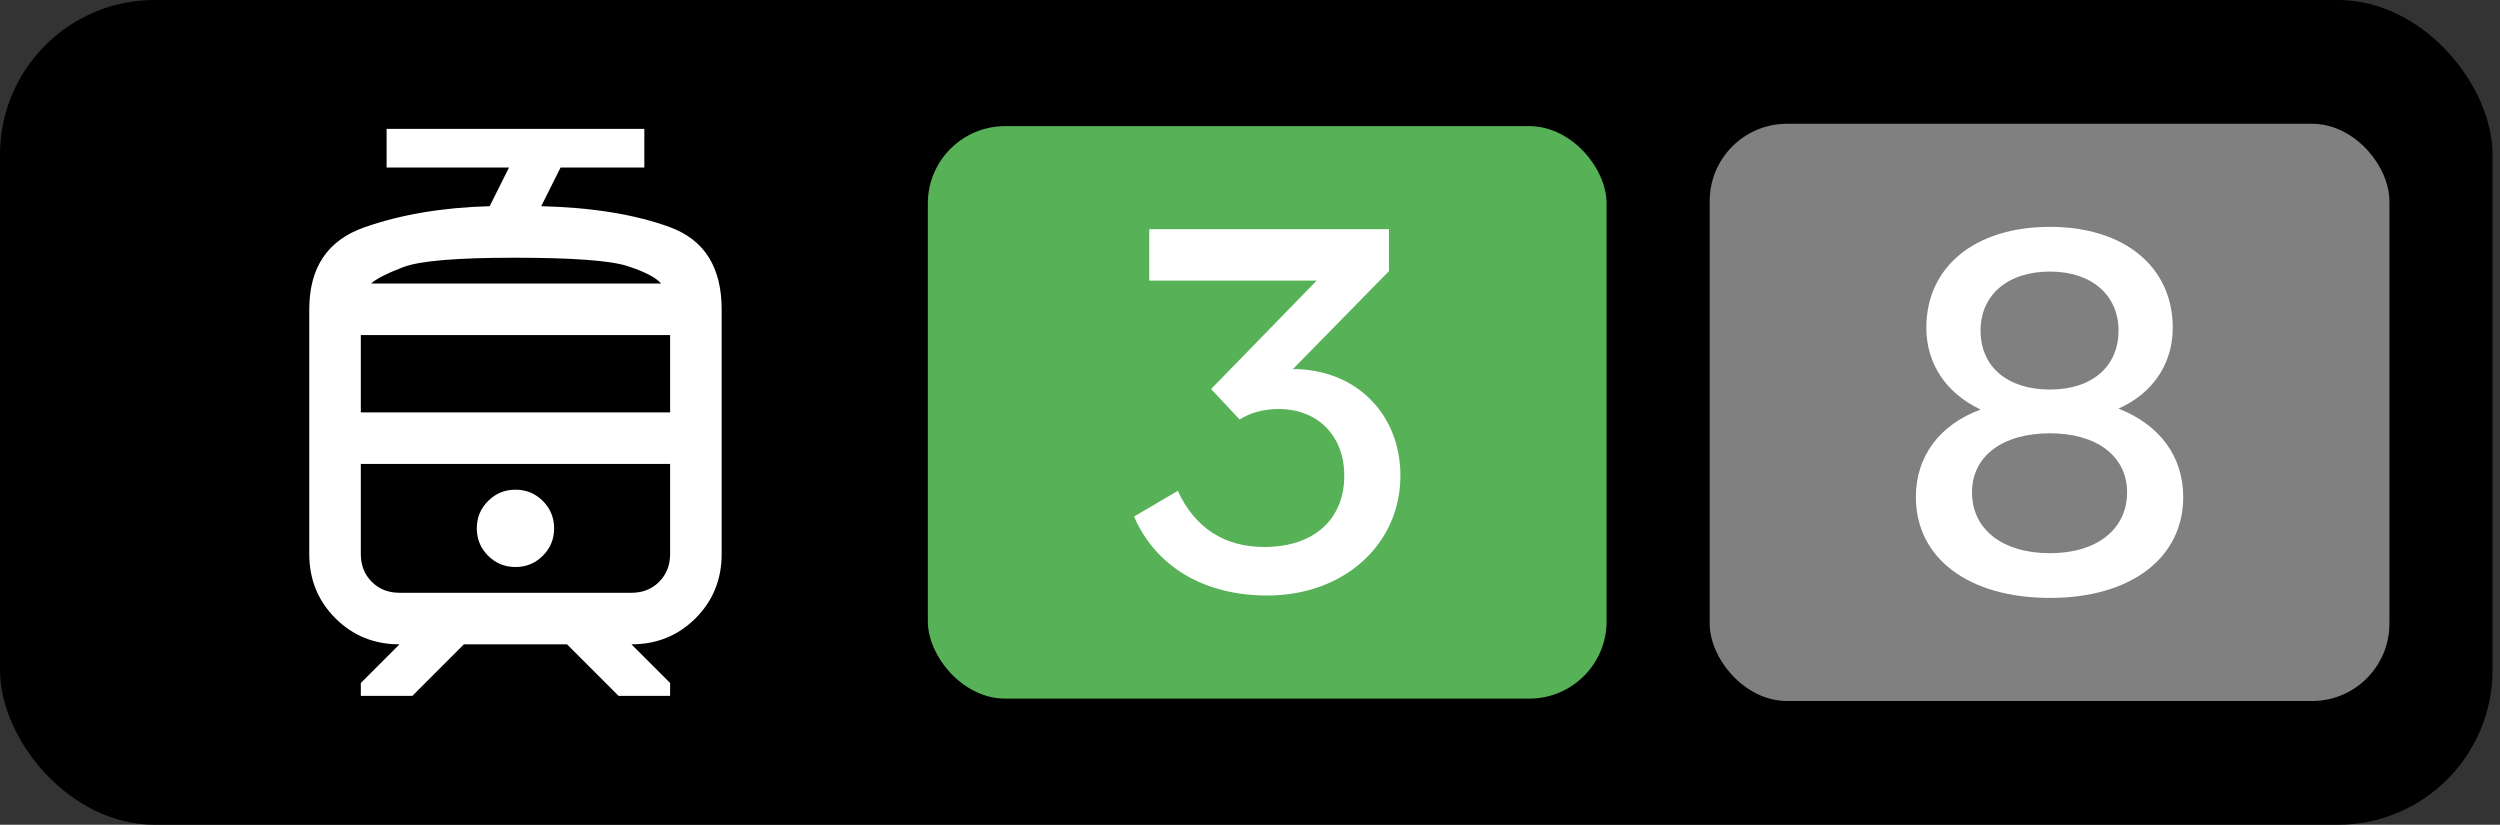 <svg width="97" height="32" viewBox="0 0 97 32" fill="none" xmlns="http://www.w3.org/2000/svg">
<rect x="0" y="0" width="97" height="32" fill="#333333" stroke="none"/>
<rect width="96.709" height="32" rx="6" fill="black"/>
<mask id="mask0_1539_2353" style="mask-type:alpha" maskUnits="userSpaceOnUse" x="8" y="4" width="24" height="24">
<rect x="8" y="4" width="24" height="24" fill="#D9D9D9"/>
</mask>
<g mask="url(#mask0_1539_2353)">
<path d="M12 21.5V12C12 10.383 12.708 9.325 14.125 8.825C15.542 8.325 17.167 8.05 19 8L19.75 6.5H15V5H25V6.5H21.75L21 8C22.983 8.05 24.646 8.321 25.988 8.812C27.329 9.304 28 10.367 28 12V21.5C28 22.483 27.663 23.312 26.988 23.988C26.312 24.663 25.483 25 24.5 25L26 26.5V27H24L22 25H18L16 27H14V26.5L15.5 25C14.517 25 13.688 24.663 13.012 23.988C12.338 23.312 12 22.483 12 21.5ZM20 22C20.417 22 20.771 21.854 21.062 21.562C21.354 21.271 21.5 20.917 21.5 20.5C21.5 20.083 21.354 19.729 21.062 19.438C20.771 19.146 20.417 19 20 19C19.583 19 19.229 19.146 18.938 19.438C18.646 19.729 18.5 20.083 18.5 20.5C18.5 20.917 18.646 21.271 18.938 21.562C19.229 21.854 19.583 22 20 22ZM14 16H26V13H14V16ZM15.5 23H24.5C24.933 23 25.292 22.858 25.575 22.575C25.858 22.292 26 21.933 26 21.5V18H14V21.5C14 21.933 14.142 22.292 14.425 22.575C14.708 22.858 15.067 23 15.5 23ZM19.95 10C17.717 10 16.283 10.121 15.65 10.363C15.017 10.604 14.6 10.817 14.4 11H25.65C25.45 10.767 25.017 10.542 24.35 10.325C23.683 10.108 22.217 10 19.95 10Z" fill="white"/>
</g>
<rect x="36" y="4.894" width="26.336" height="22.212" rx="3" fill="#57B157"/>
<path d="M50.165 14.32L53.893 10.518V8.894H44.591V10.887H51.088L46.99 15.095L48.098 16.277C48.504 16.018 49.02 15.87 49.611 15.87C51.125 15.87 52.158 16.904 52.158 18.455C52.158 20.153 50.977 21.223 49.057 21.223C47.507 21.223 46.363 20.485 45.698 19.045L44 20.042C44.849 21.998 46.732 23.106 49.168 23.106C52.158 23.106 54.336 21.113 54.336 18.455C54.336 16.055 52.601 14.32 50.165 14.32Z" fill="white"/>
<rect x="66.336" y="4.802" width="26.373" height="22.397" rx="3" fill="#808080"/>
<path d="M82.199 15.853C83.528 15.262 84.303 14.117 84.303 12.715C84.303 10.352 82.421 8.802 79.541 8.802C76.625 8.802 74.742 10.352 74.742 12.715C74.742 14.117 75.517 15.262 76.846 15.889C75.259 16.48 74.336 17.698 74.336 19.286C74.336 21.648 76.367 23.199 79.541 23.199C82.679 23.199 84.709 21.648 84.709 19.286C84.709 17.698 83.787 16.48 82.199 15.853ZM79.541 10.537C81.165 10.537 82.199 11.46 82.199 12.825C82.199 14.228 81.165 15.114 79.541 15.114C77.88 15.114 76.846 14.228 76.846 12.825C76.846 11.46 77.88 10.537 79.541 10.537ZM79.541 21.464C77.695 21.464 76.514 20.541 76.514 19.101C76.514 17.698 77.695 16.812 79.541 16.812C81.35 16.812 82.531 17.698 82.531 19.101C82.531 20.541 81.35 21.464 79.541 21.464Z" fill="white"/>
</svg>
